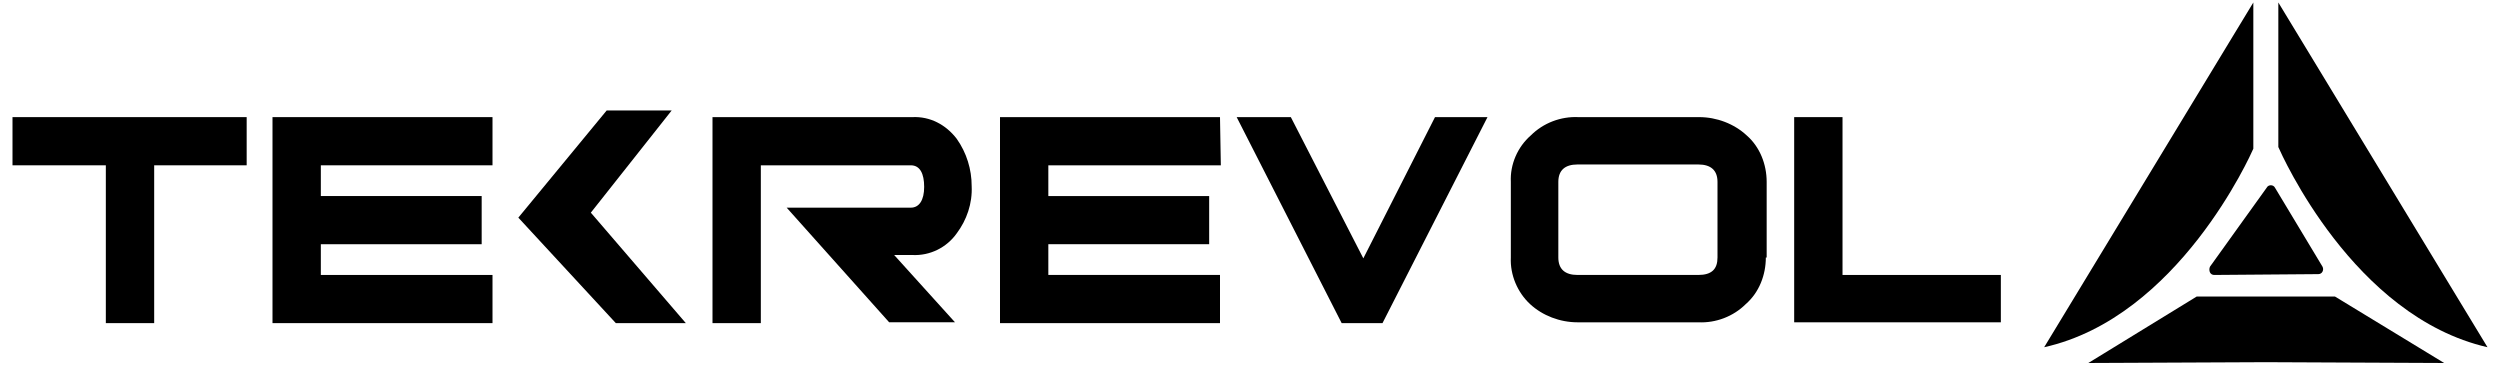 <svg width="171" height="25" viewBox="0 0 171 25" fill="none" xmlns="http://www.w3.org/2000/svg">
<g clip-path="url(#clip0_33_23)">
<path d="M154.128 0.17V10.171C153.957 10.568 148.998 21.705 139.821 23.75L154.128 0.17Z" fill="black"/>
<path d="M170.145 23.75C160.968 21.648 156.066 10.568 155.838 10.057V0.17L170.145 23.75Z" fill="black"/>
<path d="M150.252 20.284H159.714L167.181 24.829L154.983 24.773L142.842 24.829L150.252 20.284Z" fill="black"/>
<path d="M151.449 18.807C151.335 18.807 151.221 18.75 151.164 18.636C151.107 18.523 151.107 18.352 151.164 18.239L155.04 12.841C155.097 12.727 155.211 12.671 155.325 12.671C155.439 12.671 155.553 12.727 155.61 12.841L158.859 18.239C158.916 18.352 158.916 18.466 158.859 18.58C158.802 18.693 158.688 18.75 158.574 18.75L151.449 18.807Z" fill="black"/>
<path d="M65.322 22.045H60.819L53.808 14.204H62.301C62.871 14.204 63.213 13.693 63.213 12.784C63.213 11.875 62.928 11.307 62.301 11.307H52.041V22.102H48.735V8.011H62.415C63.612 7.955 64.695 8.523 65.436 9.489C66.12 10.454 66.462 11.591 66.462 12.727C66.519 13.92 66.12 15.057 65.436 15.966C64.752 16.932 63.612 17.5 62.415 17.443H61.161L65.322 22.045Z" fill="black"/>
<path d="M83.505 11.307H71.706V13.409H82.707V16.705H71.706V18.807H83.448V22.102H68.4V8.011H83.448L83.505 11.307Z" fill="black"/>
<path d="M101.745 8.011L94.563 22.102H91.77L84.588 8.011H88.293L93.252 17.671L98.154 8.011H101.745Z" fill="black"/>
<path d="M120.783 17.614C120.783 18.807 120.327 20 119.415 20.796C118.56 21.648 117.363 22.102 116.166 22.046H107.901C106.704 22.046 105.507 21.591 104.652 20.796C103.797 20 103.284 18.807 103.341 17.614V12.443C103.284 11.25 103.797 10.057 104.709 9.261C105.564 8.409 106.761 7.955 107.958 8.011H116.223C117.42 8.011 118.617 8.466 119.472 9.261C120.384 10.057 120.84 11.25 120.84 12.443V17.614H120.783ZM117.477 17.614V12.443C117.477 11.648 117.021 11.25 116.166 11.25H107.901C107.046 11.25 106.59 11.648 106.59 12.443V17.614C106.59 18.409 107.046 18.807 107.901 18.807H116.166C117.078 18.807 117.477 18.409 117.477 17.614Z" fill="black"/>
<path d="M136.858 22.046H122.722V8.011H126.028V18.807H136.858V22.046Z" fill="black"/>
<path d="M16.872 11.307H10.546V22.102H7.239V11.307H0.855V8.011H16.872V11.307Z" fill="black"/>
<path d="M33.687 11.307H21.945V13.409H32.946V16.705H21.945V18.807H33.687V22.102H18.639V8.011H33.687V11.307Z" fill="black"/>
<path d="M41.496 7.557L35.454 14.886L42.123 22.102H46.911L40.413 14.546L45.942 7.557H41.496Z" fill="black"/>
</g>
<defs>
<clipPath id="clip0_33_23">
<rect width="171" height="25" fill="white"/>
</clipPath>
</defs>
</svg>
